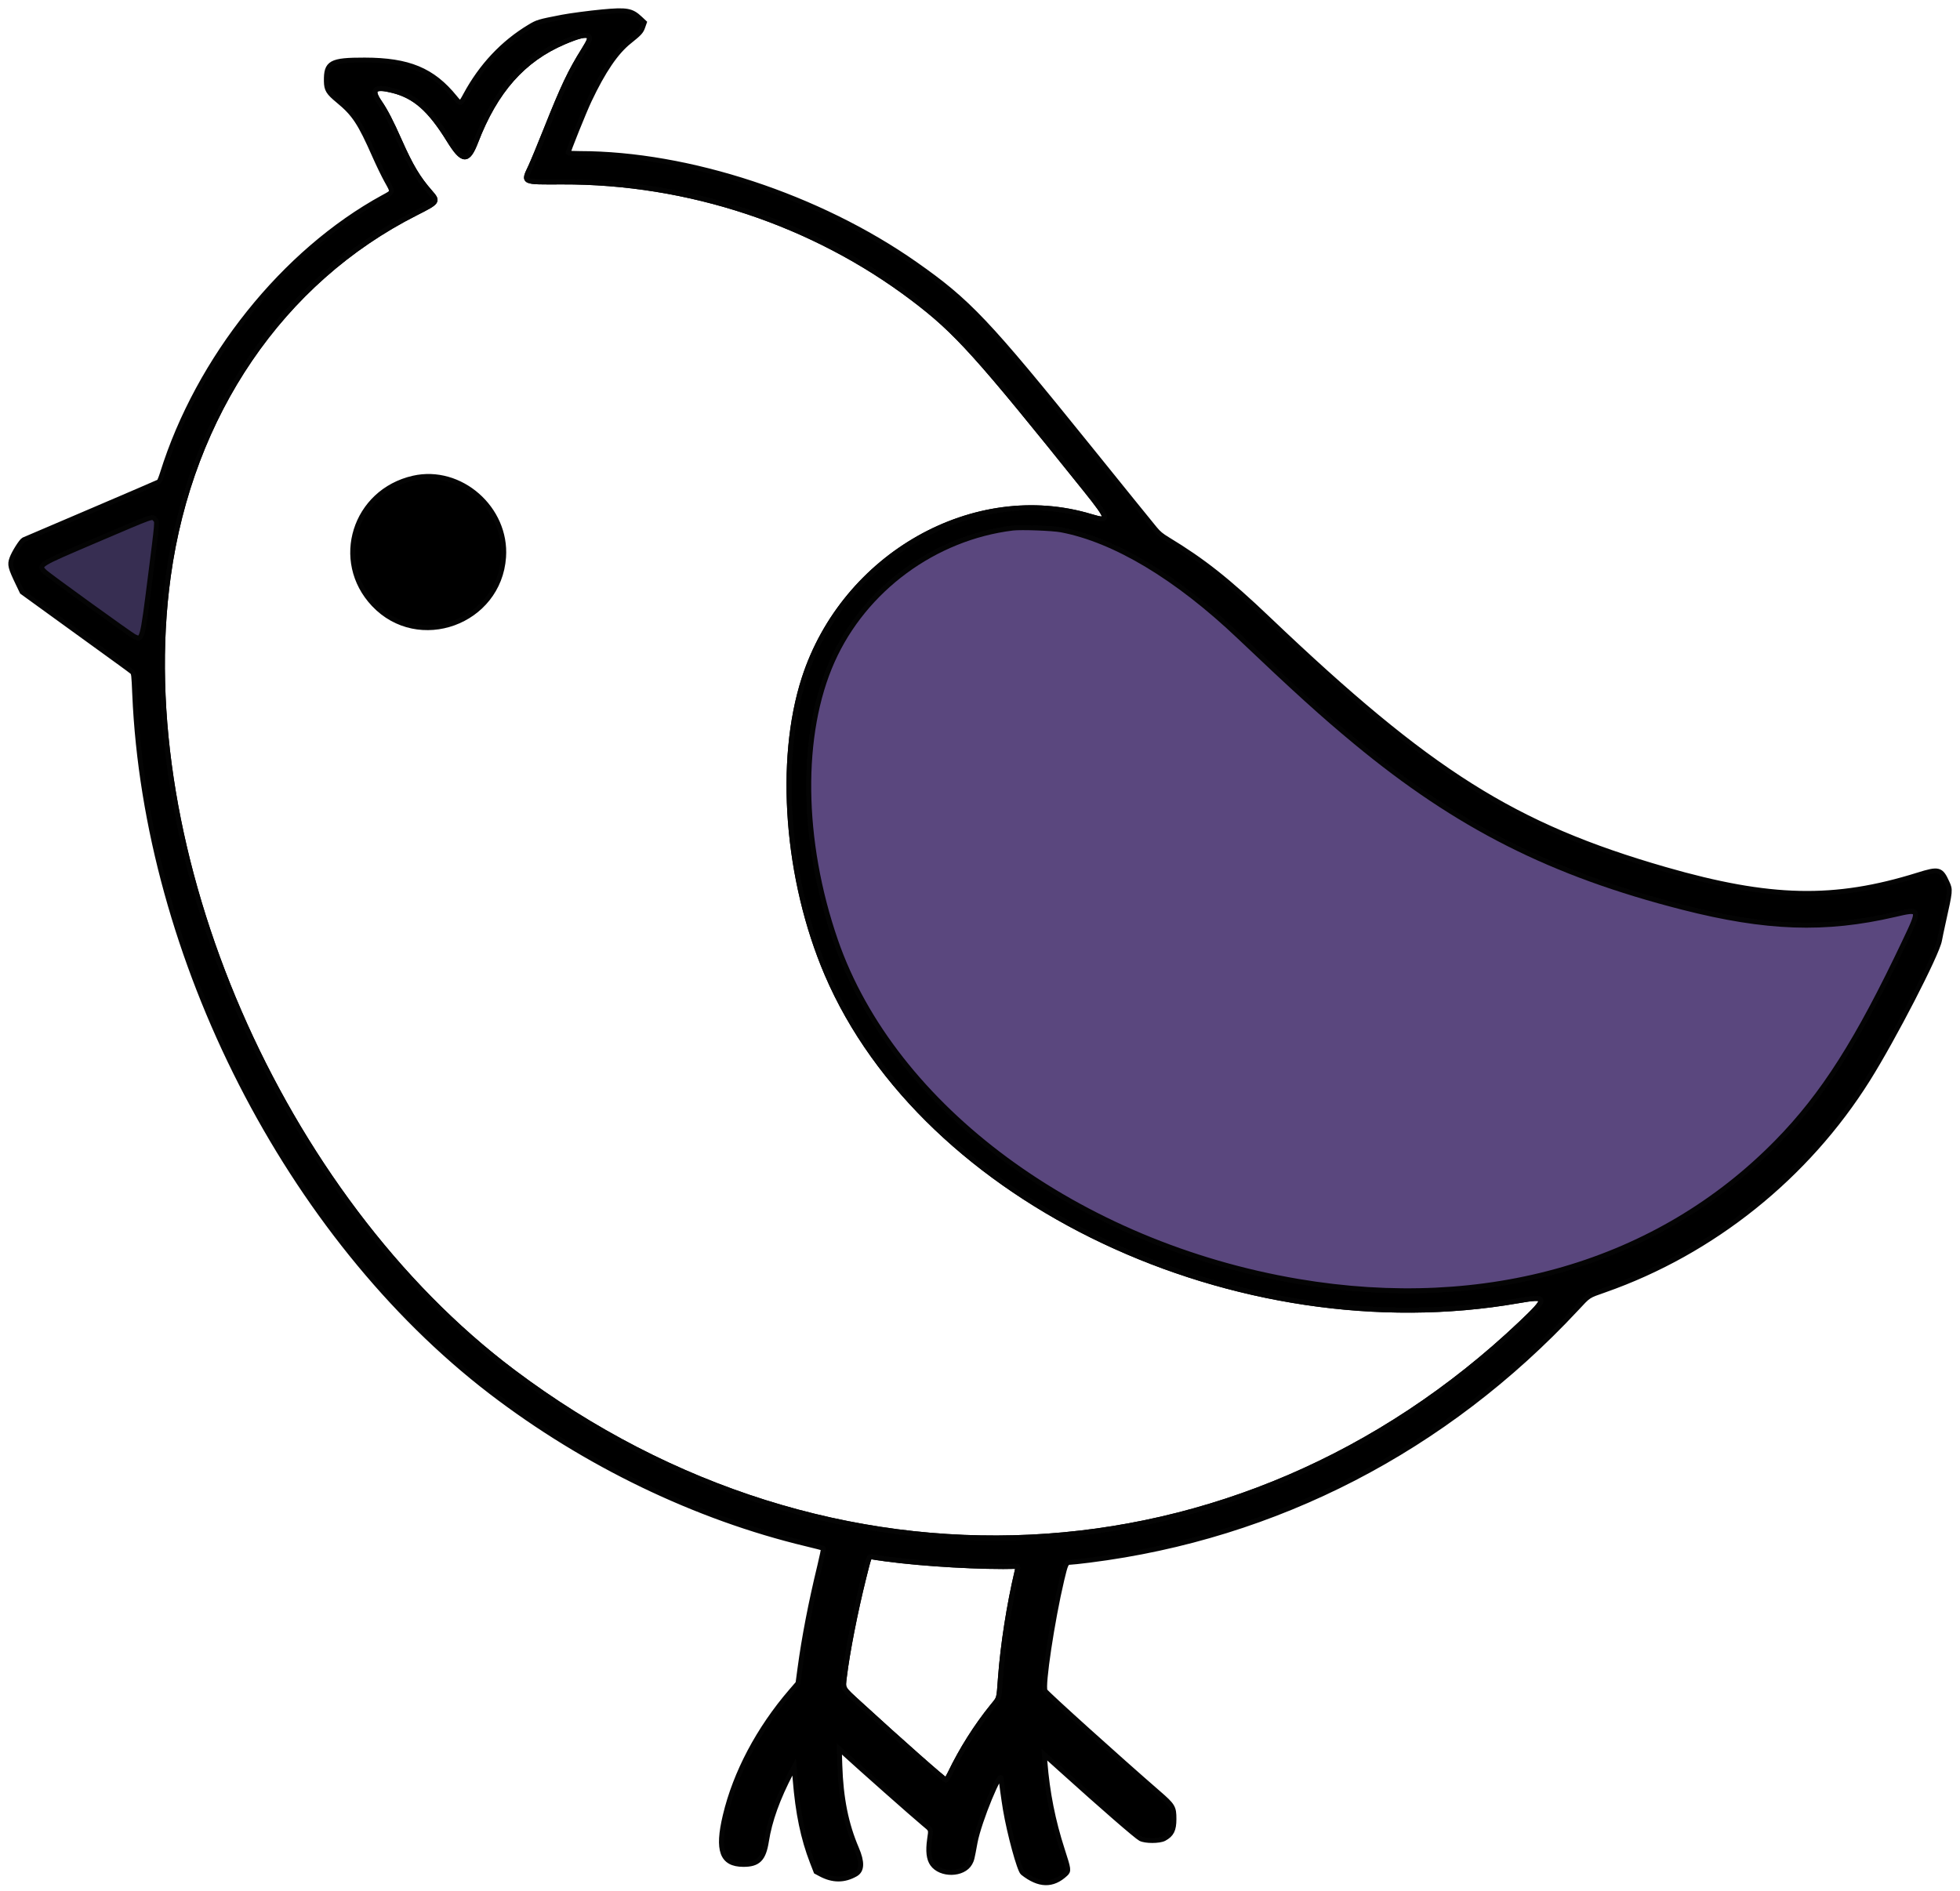 <svg id="svg" version="1.1" xmlns="http://www.w3.org/2000/svg" xmlns:xlink="http://www.w3.org/1999/xlink" viewBox="0, 0, 400,386">
    <g id="svgg" >
            <path id="path1" d="M122.833 2.432 C 120.398 2.659,116.293 3.202,114.750 3.501 C 109.935 4.434,109.707 4.502,108.118 5.454 C 102.651 8.732,98.225 13.436,95.021 19.375 C 93.982 21.300,93.971 21.303,92.852 19.924 C 88.291 14.302,83.402 12.269,74.417 12.256 C 67.496 12.247,66.540 12.777,66.603 16.588 C 66.631 18.292,66.991 18.879,69.045 20.572 C 72.297 23.253,73.491 25.063,76.480 31.848 C 77.231 33.551,78.330 35.817,78.922 36.883 C 80.279 39.323,80.322 39.120,78.212 40.273 C 57.929 51.358,40.469 73.168,33.159 96.552 C 32.889 97.417,32.574 98.202,32.459 98.297 C 32.344 98.392,26.175 101.057,18.750 104.219 C 11.325 107.382,5.063 110.056,4.833 110.163 C 4.371 110.377,2.837 112.808,2.424 113.979 C 1.970 115.266,2.103 115.795,3.735 119.196 L 4.509 120.808 13.546 127.354 C 18.517 130.954,23.483 134.551,24.583 135.346 C 25.683 136.142,26.747 136.934,26.947 137.105 C 27.293 137.402,27.319 137.621,27.491 141.667 C 29.784 195.393,58.859 252.346,100.167 284.026 C 119.405 298.780,142.054 309.701,164.583 315.087 C 166.417 315.525,167.968 315.929,168.032 315.984 C 168.095 316.038,167.774 317.621,167.318 319.500 C 165.475 327.103,164.116 334.128,163.265 340.466 L 162.855 343.515 161.461 345.133 C 154.828 352.830,150.086 361.788,148.005 370.550 C 146.312 377.677,147.343 380.468,151.679 380.493 C 154.729 380.510,155.844 379.394,156.416 375.750 C 157.075 371.551,158.684 367.075,161.418 361.833 L 162.071 360.583 162.278 363.167 C 162.827 370.006,163.904 375.191,165.782 380.028 L 166.538 381.974 167.491 382.482 C 169.968 383.802,172.282 383.802,174.610 382.481 C 175.936 381.729,175.996 380.046,174.799 377.250 C 172.665 372.267,171.611 367.002,171.396 360.250 L 171.290 356.917 171.853 357.431 C 175.737 360.980,186.470 370.479,188.528 372.188 C 190.106 373.500,190.018 373.256,189.706 375.429 C 189.372 377.762,189.557 379.363,190.279 380.391 C 191.951 382.770,196.583 382.685,197.950 380.250 C 198.331 379.573,198.380 379.373,198.992 376.029 C 199.777 371.739,204.333 360.689,204.333 363.075 C 204.333 363.522,204.842 367.234,205.179 369.250 C 206.004 374.179,208.052 381.682,208.716 382.207 C 212.033 384.828,214.823 384.903,217.456 382.444 C 218.147 381.797,218.116 381.554,216.828 377.583 C 214.884 371.593,213.749 365.867,213.242 359.500 L 213.129 358.083 213.523 358.429 C 213.740 358.620,215.079 359.824,216.500 361.106 C 225.091 368.855,231.899 374.770,232.750 375.226 C 233.726 375.749,236.610 375.748,237.583 375.225 C 239.101 374.408,239.583 373.449,239.583 371.250 C 239.583 368.826,239.395 368.512,236.360 365.879 C 228.211 358.811,213.647 345.675,213.290 345.072 C 212.720 344.108,214.737 330.693,216.697 322.417 C 217.479 319.117,217.614 318.833,218.413 318.833 C 218.727 318.833,220.507 318.641,222.367 318.407 C 260.477 313.603,294.941 295.797,321.706 267.083 C 324.317 264.283,323.994 264.496,327.500 263.265 C 349.521 255.535,368.709 240.167,381.207 220.250 C 386.483 211.842,395.329 194.687,395.816 191.917 C 395.913 191.367,396.259 189.717,396.585 188.250 C 398.051 181.660,398.053 181.643,397.362 180.121 C 396.102 177.348,395.687 177.240,391.417 178.574 C 374.384 183.894,361.262 183.605,339.833 177.435 C 308.963 168.546,291.769 157.698,258.834 126.328 C 250.536 118.424,245.533 114.467,238.281 110.074 C 236.999 109.297,236.439 108.830,235.685 107.913 C 234.009 105.870,229.951 100.856,222.336 91.417 C 201.422 65.492,197.634 61.497,186.750 53.871 C 167.107 40.109,140.506 31.351,118.302 31.335 C 117.046 31.334,115.989 31.277,115.951 31.208 C 115.860 31.042,119.204 22.723,120.256 20.500 C 123.102 14.483,125.701 10.659,128.428 8.479 C 130.525 6.802,130.842 6.458,131.177 5.498 L 131.496 4.583 130.668 3.805 C 128.876 2.122,127.935 1.957,122.833 2.432 M120.011 7.339 C 120.556 7.631,120.380 8.207,119.142 10.182 C 116.388 14.576,114.924 17.664,111.407 26.501 C 110.149 29.663,108.755 33.029,108.310 33.982 C 106.755 37.305,106.469 37.164,114.689 37.134 C 140.456 37.042,166.015 45.533,186.352 60.940 C 195.187 67.634,199.363 72.262,221.661 100.074 C 226.411 106.000,226.519 106.578,222.654 105.408 C 198.930 98.224,172.235 113.295,164.102 138.465 C 158.662 155.302,160.528 179.509,168.750 198.750 C 188.632 245.277,252.467 275.477,309.795 265.476 C 315.916 264.408,315.966 264.805,310.373 270.107 C 252.922 324.565,169.433 328.582,104.750 279.999 C 57.179 244.270,26.596 173.713,34.350 117.583 C 38.915 84.540,57.446 57.357,84.857 43.495 C 89.403 41.197,89.457 41.119,87.808 39.240 C 85.316 36.398,83.848 33.945,81.573 28.819 C 79.798 24.819,78.655 22.606,77.491 20.917 C 75.630 18.216,76.429 17.515,80.250 18.496 C 84.727 19.646,87.768 22.346,91.635 28.604 C 94.392 33.065,95.486 33.131,97.101 28.930 C 101.094 18.542,106.749 12.147,115.091 8.584 C 117.890 7.389,119.393 7.008,120.011 7.339 M216.583 108.142 C 227.488 110.218,240.167 117.821,252.895 129.917 C 264.385 140.836,269.996 145.915,276.667 151.435 C 297.469 168.650,316.628 178.334,343.417 185.174 C 360.453 189.524,372.449 189.939,386.595 186.669 C 391.929 185.435,391.912 185.391,388.741 192.083 C 379.112 212.413,372.095 223.441,362.668 233.060 C 338.393 257.828,303.375 268.016,264.910 261.502 C 220.128 253.919,182.301 226.048,170.527 191.962 C 163.464 171.517,163.220 149.768,169.886 134.869 C 176.425 120.254,190.693 109.744,206.667 107.773 C 208.363 107.564,214.805 107.803,216.583 108.142 M180.750 318.152 C 188.579 319.210,200.500 319.884,207.610 319.672 C 207.751 319.668,207.737 319.949,207.556 320.708 C 205.948 327.481,204.669 335.684,204.170 342.417 C 203.836 346.925,203.967 346.451,202.580 348.160 C 199.242 352.271,196.220 357.050,193.886 361.907 C 193.536 362.635,193.174 363.254,193.082 363.282 C 192.846 363.355,183.829 355.392,175.417 347.682 C 171.831 344.395,172.018 344.729,172.331 342.167 C 172.948 337.119,174.522 329.072,176.260 322.083 C 177.352 317.693,177.386 317.603,177.879 317.723 C 178.083 317.773,179.375 317.966,180.750 318.152 " stroke="#040404" fill="black" >
            </path>
            <path id="path2" d="M120.011 7.339 C 120.556 7.631,120.380 8.207,119.142 10.182 C 116.388 14.576,114.924 17.664,111.407 26.501 C 110.149 29.663,108.755 33.029,108.310 33.982 C 106.755 37.305,106.469 37.164,114.689 37.134 C 140.456 37.042,166.015 45.533,186.352 60.940 C 195.187 67.634,199.363 72.262,221.661 100.074 C 226.411 106.000,226.519 106.578,222.654 105.408 C 198.930 98.224,172.235 113.295,164.102 138.465 C 158.662 155.302,160.528 179.509,168.750 198.750 C 188.632 245.277,252.467 275.477,309.795 265.476 C 315.916 264.408,315.966 264.805,310.373 270.107 C 252.922 324.565,169.433 328.582,104.750 279.999 C 57.179 244.270,26.596 173.713,34.350 117.583 C 38.915 84.540,57.446 57.357,84.857 43.495 C 89.403 41.197,89.457 41.119,87.808 39.240 C 85.316 36.398,83.848 33.945,81.573 28.819 C 79.798 24.819,78.655 22.606,77.491 20.917 C 75.630 18.216,76.429 17.515,80.250 18.496 C 84.727 19.646,87.768 22.346,91.635 28.604 C 94.392 33.065,95.486 33.131,97.101 28.930 C 101.094 18.542,106.749 12.147,115.091 8.584 C 117.890 7.389,119.393 7.008,120.011 7.339 " stroke="#040404" fill="none" >
            </path>
            <path id="path3" d="M84.352 97.580 C 72.363 100.303,67.917 114.476,76.273 123.333 C 85.394 133.002,101.831 127.037,102.773 113.718 C 103.476 103.771,93.927 95.405,84.352 97.580 " stroke="#040404" fill="black" >
            </path>
            <path id="path4" d="M31.667 106.000 C 32.129 106.462,32.155 106.158,30.663 117.896 C 29.024 130.795,29.045 130.720,27.399 129.903 C 26.579 129.495,9.946 117.479,9.188 116.746 C 7.708 115.316,7.700 115.322,19.264 110.390 C 31.893 105.003,30.990 105.323,31.667 106.000 " stroke="#040404" fill="#372e52" >
            </path>
            <path id="path5" d="M216.583 108.142 C 227.488 110.218,240.167 117.821,252.895 129.917 C 264.385 140.836,269.996 145.915,276.667 151.435 C 297.469 168.650,316.628 178.334,343.417 185.174 C 360.453 189.524,372.449 189.939,386.595 186.669 C 391.929 185.435,391.912 185.391,388.741 192.083 C 379.112 212.413,372.095 223.441,362.668 233.060 C 338.393 257.828,303.375 268.016,264.910 261.502 C 220.128 253.919,182.301 226.048,170.527 191.962 C 163.464 171.517,163.220 149.768,169.886 134.869 C 176.425 120.254,190.693 109.744,206.667 107.773 C 208.363 107.564,214.805 107.803,216.583 108.142 " stroke="#040404" fill="#5a477e" >
            </path>
            <path id="path6" d="M180.750 318.152 C 188.579 319.210,200.500 319.884,207.610 319.672 C 207.751 319.668,207.737 319.949,207.556 320.708 C 205.948 327.481,204.669 335.684,204.170 342.417 C 203.836 346.925,203.967 346.451,202.580 348.160 C 199.242 352.271,196.220 357.050,193.886 361.907 C 193.536 362.635,193.174 363.254,193.082 363.282 C 192.846 363.355,183.829 355.392,175.417 347.682 C 171.831 344.395,172.018 344.729,172.331 342.167 C 172.948 337.119,174.522 329.072,176.260 322.083 C 177.352 317.693,177.386 317.603,177.879 317.723 C 178.083 317.773,179.375 317.966,180.750 318.152 " stroke="#040404" fill="none" >
            </path>
        </g>
        
</svg>